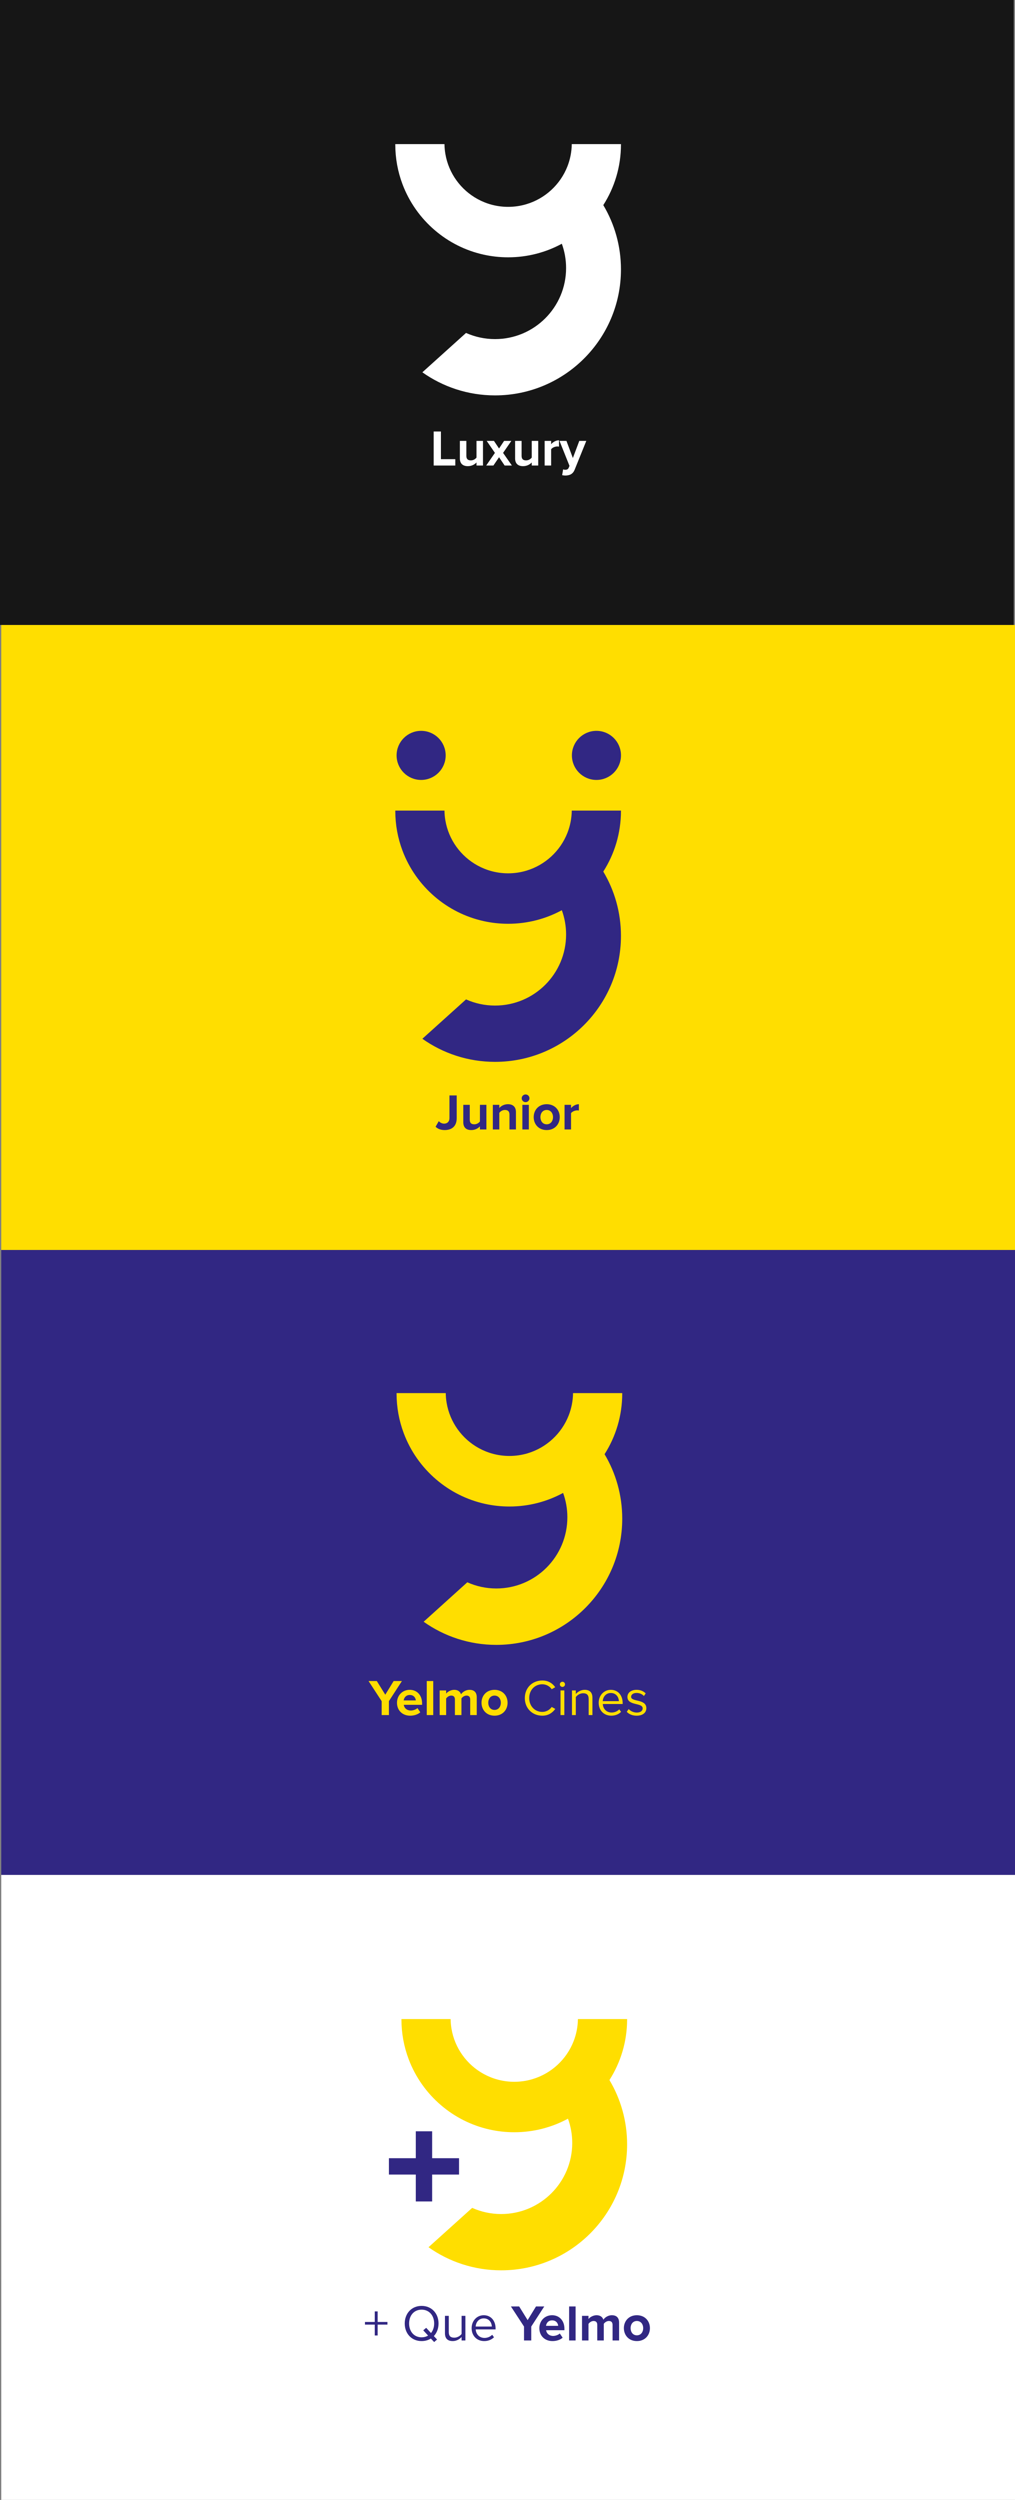 <svg width="796" height="1960" viewBox="0 0 796 1960" fill="none" xmlns="http://www.w3.org/2000/svg">
<rect x="0" y="0" width="796" height="1960" fill="#808080" stroke="none"/>
<rect width="795" height="490" fill="#161616"/>
<path fill-rule="evenodd" clip-rule="evenodd" d="M473.123 160.813C481.9 147.074 486.979 130.752 486.979 113.247V113H448.408C448.319 119.154 447.116 125.032 444.996 130.456C439.433 144.678 427.529 155.724 412.756 160.112C408.239 161.463 403.455 162.183 398.495 162.183C389.845 162.183 381.709 159.984 374.618 156.108C361.402 148.909 351.806 135.9 349.242 120.515C348.838 118.069 348.601 115.554 348.572 113H310V113.247C310 124.184 311.982 134.668 315.622 144.342C320.927 158.485 329.744 170.902 341.027 180.537C351.846 189.798 364.923 196.485 379.322 199.65C385.496 201.021 391.907 201.741 398.495 201.741C413.732 201.741 428.082 197.885 440.607 191.1C442.767 197.047 443.95 203.457 443.95 210.154C443.95 240.924 419.008 265.866 388.228 265.866C380.125 265.866 372.428 264.137 365.483 261.029L331.235 291.894C347.334 303.298 366.998 310 388.228 310C442.767 310 486.979 265.787 486.979 211.249C486.979 192.826 481.93 175.576 473.123 160.813Z" fill="white"/>
<path d="M357.065 365H340.105V338.32H345.785V360H357.065V365ZM378.769 365H373.689V362.56C372.369 364.04 370.049 365.48 366.889 365.48C362.649 365.48 360.649 363.16 360.649 359.4V345.68H365.729V357.4C365.729 360.08 367.129 360.96 369.289 360.96C371.249 360.96 372.809 359.88 373.689 358.76V345.68H378.769V365ZM401.453 365H395.773L391.373 358.48L386.933 365H381.293L388.133 355.08L381.693 345.68H387.373L391.373 351.64L395.333 345.68H401.013L394.533 355.08L401.453 365ZM422.089 365H417.009V362.56C415.689 364.04 413.369 365.48 410.209 365.48C405.969 365.48 403.969 363.16 403.969 359.4V345.68H409.049V357.4C409.049 360.08 410.449 360.96 412.609 360.96C414.569 360.96 416.129 359.88 417.009 358.76V345.68H422.089V365ZM432.213 365H427.133V345.68H432.213V348.32C433.573 346.6 435.973 345.2 438.373 345.2V350.16C438.013 350.08 437.533 350.04 436.973 350.04C435.293 350.04 433.053 351 432.213 352.24V365ZM440.867 372.56L441.627 368C442.067 368.2 442.747 368.32 443.227 368.32C444.547 368.32 445.427 367.96 445.907 366.92L446.627 365.28L438.787 345.68H444.227L449.267 359.12L454.307 345.68H459.787L450.707 368.16C449.267 371.8 446.707 372.76 443.387 372.84C442.787 372.84 441.507 372.72 440.867 372.56Z" fill="white"/>
<rect x="1" y="980" width="795" height="490" fill="#312783"/>
<path fill-rule="evenodd" clip-rule="evenodd" d="M474.123 1140.14C482.9 1126.37 487.979 1110.02 487.979 1092.48V1092.23H449.408C449.319 1098.4 448.116 1104.29 445.996 1109.72C440.433 1123.97 428.529 1135.04 413.756 1139.44C409.239 1140.79 404.455 1141.51 399.495 1141.51C390.845 1141.51 382.709 1139.31 375.618 1135.43C362.402 1128.21 352.806 1115.18 350.242 1099.76C349.838 1097.31 349.601 1094.79 349.572 1092.23H311V1092.48C311 1103.44 312.982 1113.94 316.622 1123.64C321.927 1137.81 330.744 1150.25 342.027 1159.9C352.846 1169.18 365.923 1175.88 380.322 1179.06C386.496 1180.43 392.907 1181.15 399.495 1181.15C414.732 1181.15 429.082 1177.29 441.607 1170.49C443.767 1176.45 444.95 1182.87 444.95 1189.58C444.95 1220.41 420.008 1245.41 389.228 1245.41C381.125 1245.41 373.428 1243.68 366.484 1240.56L332.235 1271.49C348.335 1282.92 367.998 1289.63 389.228 1289.63C443.767 1289.63 487.979 1245.33 487.979 1190.68C487.979 1172.22 482.93 1154.93 474.123 1140.14Z" fill="#FFDE00"/>
<path d="M304.994 1344.67H299.314V1333.75L289.034 1317.99H295.514L302.154 1328.71L308.714 1317.99H315.194L304.994 1333.75V1344.67ZM321.655 1345.15C315.775 1345.15 311.335 1341.19 311.335 1334.99C311.335 1329.39 315.455 1324.87 321.335 1324.87C327.095 1324.87 331.015 1329.19 331.015 1335.51V1336.63H316.655C316.975 1339.07 318.935 1341.11 322.215 1341.11C323.855 1341.11 326.135 1340.39 327.375 1339.19L329.615 1342.47C327.695 1344.23 324.655 1345.15 321.655 1345.15ZM326.095 1333.19C325.975 1331.35 324.695 1328.91 321.335 1328.91C318.175 1328.91 316.815 1331.27 316.575 1333.19H326.095ZM339.764 1344.67H334.684V1317.99H339.764V1344.67ZM373.881 1344.67H368.761V1332.47C368.761 1330.67 367.961 1329.39 365.881 1329.39C364.081 1329.39 362.601 1330.59 361.881 1331.63V1344.67H356.761V1332.47C356.761 1330.67 355.961 1329.39 353.881 1329.39C352.121 1329.39 350.641 1330.59 349.881 1331.67V1344.67H344.801V1325.35H349.881V1327.87C350.681 1326.71 353.241 1324.87 356.201 1324.87C359.041 1324.87 360.841 1326.19 361.561 1328.39C362.681 1326.63 365.241 1324.87 368.201 1324.87C371.761 1324.87 373.881 1326.75 373.881 1330.71V1344.67ZM387.824 1345.15C381.464 1345.15 377.624 1340.51 377.624 1334.99C377.624 1329.51 381.464 1324.87 387.824 1324.87C394.224 1324.87 398.064 1329.51 398.064 1334.99C398.064 1340.51 394.224 1345.15 387.824 1345.15ZM387.824 1340.63C390.984 1340.63 392.784 1338.03 392.784 1334.99C392.784 1331.99 390.984 1329.39 387.824 1329.39C384.664 1329.39 382.904 1331.99 382.904 1334.99C382.904 1338.03 384.664 1340.63 387.824 1340.63ZM425.307 1345.15C417.627 1345.15 411.587 1339.55 411.587 1331.35C411.587 1323.15 417.627 1317.55 425.307 1317.55C430.027 1317.55 433.307 1319.79 435.427 1322.83L432.667 1324.39C431.147 1322.11 428.347 1320.51 425.307 1320.51C419.467 1320.51 415.027 1324.95 415.027 1331.35C415.027 1337.67 419.467 1342.19 425.307 1342.19C428.347 1342.19 431.147 1340.55 432.667 1338.31L435.467 1339.83C433.227 1342.91 430.027 1345.15 425.307 1345.15ZM441.098 1322.59C439.978 1322.59 439.058 1321.71 439.058 1320.59C439.058 1319.47 439.978 1318.55 441.098 1318.55C442.218 1318.55 443.098 1319.47 443.098 1320.59C443.098 1321.71 442.218 1322.59 441.098 1322.59ZM442.578 1344.67H439.578V1325.35H442.578V1344.67ZM464.603 1344.67H461.643V1332.03C461.643 1328.59 459.883 1327.55 457.283 1327.55C454.923 1327.55 452.723 1328.99 451.563 1330.55V1344.67H448.563V1325.35H451.563V1328.15C452.923 1326.51 455.562 1324.87 458.483 1324.87C462.483 1324.87 464.603 1326.91 464.603 1331.11V1344.67ZM479.393 1345.15C473.633 1345.15 469.513 1341.03 469.513 1334.99C469.513 1329.39 473.513 1324.87 479.033 1324.87C484.873 1324.87 488.313 1329.43 488.313 1335.23V1335.99H472.713C472.953 1339.63 475.473 1342.67 479.633 1342.67C481.873 1342.67 484.073 1341.79 485.633 1340.19L487.073 1342.15C485.113 1344.07 482.513 1345.15 479.393 1345.15ZM485.353 1333.75C485.313 1330.91 483.393 1327.35 478.993 1327.35C474.873 1327.35 472.833 1330.83 472.673 1333.75H485.353ZM499.332 1345.15C496.132 1345.15 493.492 1344.15 491.532 1342.11L493.052 1339.95C494.332 1341.43 496.772 1342.71 499.412 1342.71C502.372 1342.71 504.012 1341.31 504.012 1339.39C504.012 1334.71 492.052 1337.59 492.052 1330.43C492.052 1327.39 494.612 1324.87 499.212 1324.87C502.532 1324.87 504.852 1326.11 506.372 1327.67L504.972 1329.75C503.812 1328.35 501.732 1327.31 499.212 1327.31C496.572 1327.31 494.932 1328.63 494.932 1330.35C494.932 1334.55 506.892 1331.79 506.892 1339.31C506.892 1342.55 504.292 1345.15 499.332 1345.15Z" fill="#FFDE00"/>
<rect x="1" y="490" width="795" height="490" fill="#FFDE00"/>
<path d="M348.759 886.007C346.079 886.007 343.519 885.287 341.599 883.407L344.079 879.047C345.119 880.047 346.479 880.967 348.319 880.967C350.839 880.967 352.479 879.287 352.479 876.687V858.847H358.159V876.767C358.159 883.087 354.239 886.007 348.759 886.007ZM381.453 885.527H376.373V883.087C375.053 884.567 372.733 886.007 369.573 886.007C365.333 886.007 363.333 883.687 363.333 879.927V866.207H368.413V877.927C368.413 880.607 369.813 881.487 371.973 881.487C373.933 881.487 375.493 880.407 376.373 879.287V866.207H381.453V885.527ZM404.617 885.527H399.537V873.847C399.537 871.167 398.137 870.247 395.977 870.247C393.977 870.247 392.417 871.367 391.577 872.527V885.527H386.497V866.207H391.577V868.727C392.817 867.247 395.177 865.727 398.337 865.727C402.577 865.727 404.617 868.127 404.617 871.887V885.527ZM412.181 864.127C410.541 864.127 409.141 862.767 409.141 861.087C409.141 859.407 410.541 858.087 412.181 858.087C413.861 858.087 415.221 859.407 415.221 861.087C415.221 862.767 413.861 864.127 412.181 864.127ZM414.741 885.527H409.661V866.207H414.741V885.527ZM428.738 886.007C422.378 886.007 418.538 881.367 418.538 875.847C418.538 870.367 422.378 865.727 428.738 865.727C435.138 865.727 438.978 870.367 438.978 875.847C438.978 881.367 435.138 886.007 428.738 886.007ZM428.738 881.487C431.898 881.487 433.698 878.887 433.698 875.847C433.698 872.847 431.898 870.247 428.738 870.247C425.578 870.247 423.818 872.847 423.818 875.847C423.818 878.887 425.578 881.487 428.738 881.487ZM447.827 885.527H442.747V866.207H447.827V868.847C449.187 867.127 451.587 865.727 453.987 865.727V870.687C453.627 870.607 453.147 870.567 452.587 870.567C450.907 870.567 448.667 871.527 447.827 872.767V885.527Z" fill="#312783"/>
<path d="M330.268 611.497C340.899 611.497 349.517 602.879 349.517 592.249C349.517 581.618 340.899 573 330.268 573C319.637 573 311.02 581.618 311.02 592.249C311.02 602.879 319.637 611.497 330.268 611.497Z" fill="#312783"/>
<path d="M467.753 611.497C478.383 611.497 487.001 602.879 487.001 592.249C487.001 581.618 478.383 573 467.753 573C457.122 573 448.504 581.618 448.504 592.249C448.504 602.879 457.122 611.497 467.753 611.497Z" fill="#312783"/>
<path fill-rule="evenodd" clip-rule="evenodd" d="M473.123 683.342C481.9 669.604 486.979 653.281 486.979 635.776V635.529H448.408C448.319 641.683 447.116 647.561 444.996 652.986C439.433 667.207 427.529 678.253 412.756 682.642C408.239 683.993 403.455 684.713 398.495 684.713C389.845 684.713 381.709 682.513 374.618 678.638C361.402 671.438 351.806 658.43 349.242 643.044C348.838 640.599 348.601 638.084 348.572 635.529H310V635.776C310 646.713 311.982 657.197 315.622 666.872C320.927 681.014 329.744 693.431 341.027 703.067C351.846 712.327 364.923 719.014 379.322 722.18C385.496 723.551 391.907 724.271 398.495 724.271C413.732 724.271 428.082 720.414 440.607 713.629C442.767 719.576 443.95 725.987 443.95 732.683C443.95 763.454 419.008 788.395 388.228 788.395C380.125 788.395 372.428 786.667 365.483 783.558L331.235 814.423C347.334 825.827 366.998 832.529 388.228 832.529C442.767 832.529 486.979 788.316 486.979 733.778C486.979 715.355 481.93 698.106 473.123 683.342Z" fill="#312783"/>
<rect x="1" y="1470" width="795" height="490" fill="white"/>
<path d="M303.851 1822.56H296.171V1831.08H293.891V1822.56H286.211V1820.48H293.891V1812.2H296.171V1820.48H303.851V1822.56ZM330.643 1835.48C322.763 1835.48 317.403 1829.56 317.403 1821.68C317.403 1813.8 322.763 1807.88 330.643 1807.88C338.523 1807.88 343.923 1813.8 343.923 1821.68C343.923 1825.64 342.563 1829.08 340.243 1831.56L342.763 1834.24L340.483 1836.24L337.883 1833.48C335.883 1834.76 333.403 1835.48 330.643 1835.48ZM330.643 1832.52C332.563 1832.52 334.283 1832.04 335.723 1831.16L331.923 1827.04L334.243 1825.08L338.003 1829.16C339.563 1827.24 340.483 1824.64 340.483 1821.68C340.483 1815.44 336.603 1810.84 330.643 1810.84C324.643 1810.84 320.843 1815.44 320.843 1821.68C320.843 1827.88 324.643 1832.52 330.643 1832.52ZM364.989 1835H361.989V1832.28C360.509 1833.96 357.989 1835.48 355.109 1835.48C351.069 1835.48 348.949 1833.48 348.949 1829.32V1815.68H351.949V1828.4C351.949 1831.8 353.669 1832.8 356.309 1832.8C358.629 1832.8 360.869 1831.44 361.989 1829.88V1815.68H364.989V1835ZM379.74 1835.48C373.98 1835.48 369.86 1831.36 369.86 1825.32C369.86 1819.72 373.86 1815.2 379.38 1815.2C385.22 1815.2 388.66 1819.76 388.66 1825.56V1826.32H373.06C373.3 1829.96 375.82 1833 379.98 1833C382.22 1833 384.42 1832.12 385.98 1830.52L387.42 1832.48C385.46 1834.4 382.86 1835.48 379.74 1835.48ZM385.7 1824.08C385.66 1821.24 383.74 1817.68 379.34 1817.68C375.22 1817.68 373.18 1821.16 373.02 1824.08H385.7ZM416.631 1835H410.951V1824.08L400.671 1808.32H407.151L413.791 1819.04L420.351 1808.32H426.831L416.631 1824.08V1835ZM433.291 1835.48C427.411 1835.48 422.971 1831.52 422.971 1825.32C422.971 1819.72 427.091 1815.2 432.971 1815.2C438.731 1815.2 442.651 1819.52 442.651 1825.84V1826.96H428.291C428.611 1829.4 430.571 1831.44 433.851 1831.44C435.491 1831.44 437.771 1830.72 439.011 1829.52L441.251 1832.8C439.331 1834.56 436.291 1835.48 433.291 1835.48ZM437.731 1823.52C437.611 1821.68 436.331 1819.24 432.971 1819.24C429.811 1819.24 428.451 1821.6 428.211 1823.52H437.731ZM451.401 1835H446.321V1808.32H451.401V1835ZM485.518 1835H480.398V1822.8C480.398 1821 479.598 1819.72 477.518 1819.72C475.718 1819.72 474.238 1820.92 473.518 1821.96V1835H468.398V1822.8C468.398 1821 467.598 1819.72 465.518 1819.72C463.758 1819.72 462.278 1820.92 461.518 1822V1835H456.438V1815.68H461.518V1818.2C462.318 1817.04 464.878 1815.2 467.838 1815.2C470.678 1815.2 472.478 1816.52 473.198 1818.72C474.318 1816.96 476.878 1815.2 479.838 1815.2C483.398 1815.2 485.518 1817.08 485.518 1821.04V1835ZM499.46 1835.48C493.1 1835.48 489.26 1830.84 489.26 1825.32C489.26 1819.84 493.1 1815.2 499.46 1815.2C505.86 1815.2 509.7 1819.84 509.7 1825.32C509.7 1830.84 505.86 1835.48 499.46 1835.48ZM499.46 1830.96C502.62 1830.96 504.42 1828.36 504.42 1825.32C504.42 1822.32 502.62 1819.72 499.46 1819.72C496.3 1819.72 494.54 1822.32 494.54 1825.32C494.54 1828.36 496.3 1830.96 499.46 1830.96Z" fill="#312783"/>
<path fill-rule="evenodd" clip-rule="evenodd" d="M477.943 1630.81C486.721 1617.07 491.8 1600.75 491.8 1583.25V1583H453.228C453.139 1589.15 451.936 1595.03 449.816 1600.46C444.253 1614.68 432.35 1625.72 417.576 1630.11C413.059 1631.46 408.276 1632.18 403.315 1632.18C394.666 1632.18 386.529 1629.98 379.438 1626.11C366.223 1618.91 356.627 1605.9 354.063 1590.52C353.658 1588.07 353.421 1585.55 353.392 1583H314.82V1583.25C314.82 1594.18 316.803 1604.67 320.442 1614.34C325.748 1628.49 334.565 1640.9 345.847 1650.54C356.666 1659.8 369.744 1666.48 384.143 1669.65C390.316 1671.02 396.727 1671.74 403.315 1671.74C418.552 1671.74 432.902 1667.89 445.427 1661.1C447.587 1667.05 448.77 1673.46 448.77 1680.15C448.77 1710.92 423.829 1735.87 393.048 1735.87C384.946 1735.87 377.248 1734.14 370.304 1731.03L336.055 1761.89C352.155 1773.3 371.818 1780 393.048 1780C447.587 1780 491.8 1735.79 491.8 1681.25C491.8 1662.83 486.75 1645.58 477.943 1630.81Z" fill="#FFDE00"/>
<path fill-rule="evenodd" clip-rule="evenodd" d="M326.079 1671H338.908V1692.09H360V1704.92H338.908V1726H326.079V1704.92H305V1692.09H326.079V1671Z" fill="#312783"/>
</svg>
